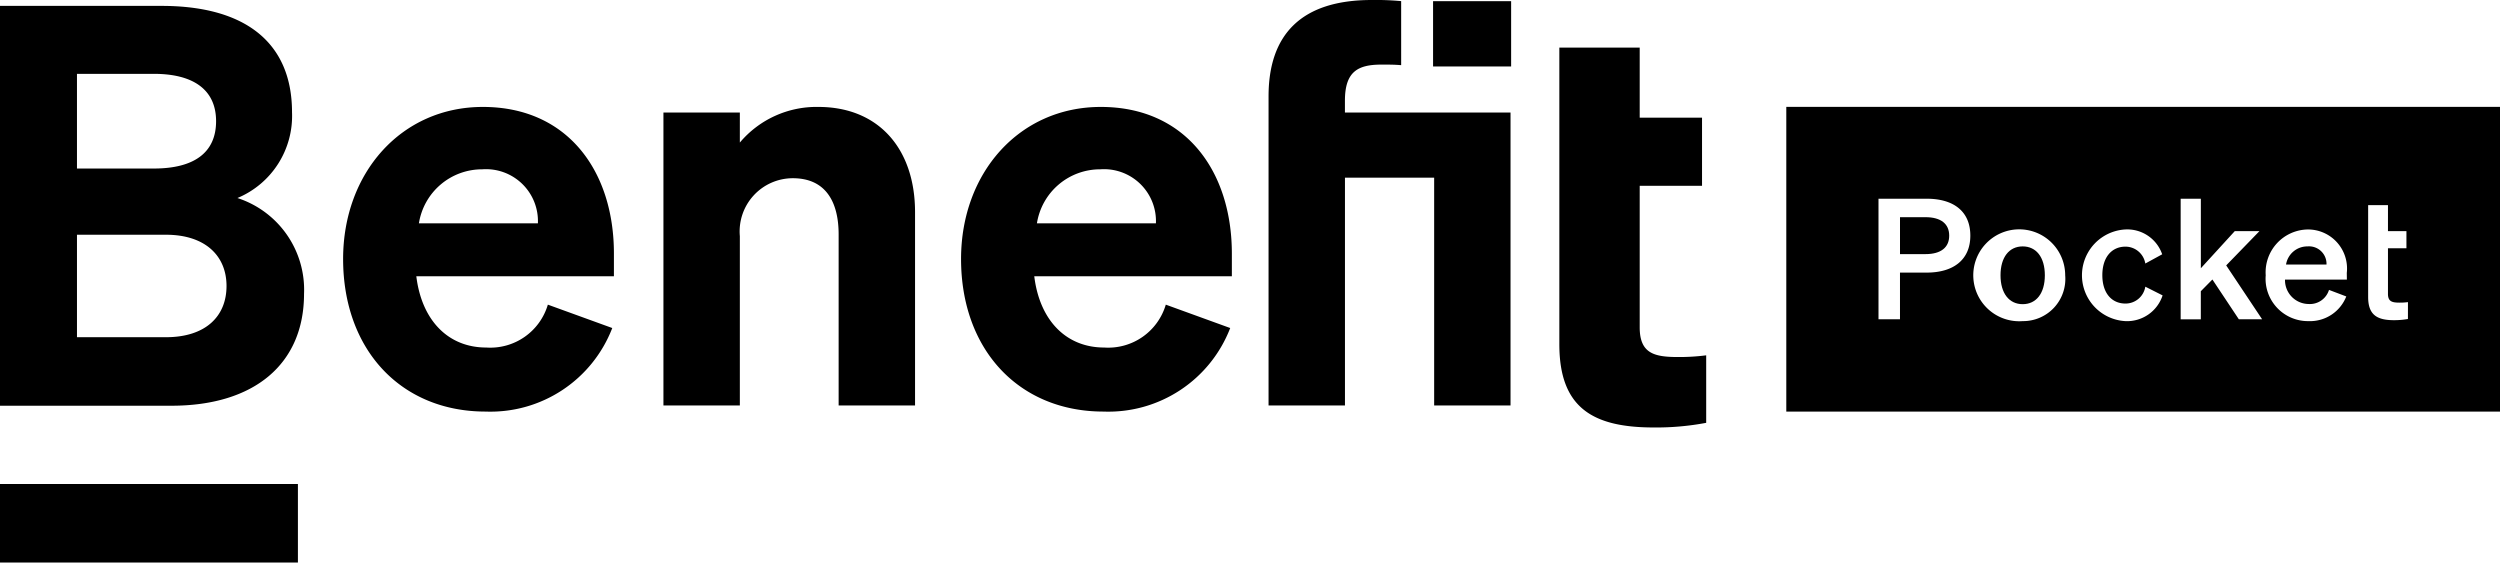 <svg xmlns="http://www.w3.org/2000/svg" width="133.329" height="30" viewBox="0 0 133.329 30">
  <g id="Logo" transform="translate(-54.15 -52.952)">
    <g id="Group_737" data-name="Group 737" transform="translate(54.15 52.952)">
      <path id="Path_788" data-name="Path 788" d="M136.81,75.924c-4.337,0-7.452,3.505-7.452,8.109,0,4.841,3.085,8.138,7.6,8.138a6.964,6.964,0,0,0,6.754-4.456l-3.435-1.247a3.2,3.2,0,0,1-3.289,2.287c-2.009,0-3.435-1.426-3.726-3.8H143.8V83.736C143.8,79.37,141.351,75.924,136.81,75.924ZM133.4,82.132a3.409,3.409,0,0,1,3.377-2.881,2.77,2.77,0,0,1,2.969,2.881Z" transform="translate(-111.059 -70.221)" fill="#000"/>
      <path id="Path_789" data-name="Path 789" d="M207.836,75.924a5.345,5.345,0,0,0-4.192,1.9v-1.6h-4.075V91.845h4.075v-9.03a2.838,2.838,0,0,1,2.824-3.089c1.746,0,2.445,1.248,2.445,3v9.119h4.075V81.538C212.989,78.152,211.038,75.924,207.836,75.924Z" transform="translate(-164.187 -70.221)" fill="#000"/>
      <path id="Path_790" data-name="Path 790" d="M272.259,75.924c-4.337,0-7.452,3.505-7.452,8.109,0,4.841,3.085,8.138,7.6,8.138a6.964,6.964,0,0,0,6.754-4.456l-3.435-1.247a3.2,3.2,0,0,1-3.289,2.287c-2.008,0-3.435-1.426-3.726-3.8h10.538V83.736C279.245,79.37,276.8,75.924,272.259,75.924Zm-3.406,6.208a3.409,3.409,0,0,1,3.377-2.881,2.77,2.77,0,0,1,2.969,2.881Z" transform="translate(-213.552 -70.221)" fill="#000"/>
      <rect id="Rectangle_1903" data-name="Rectangle 1903" width="4.163" height="3.482" transform="translate(76.428 0.063)" fill="#000"/>
      <path id="Path_791" data-name="Path 791" d="M338.968,58.952v-.624c0-1.545.67-1.931,1.951-1.931.436,0,.669,0,1.048.03V53.012a14.33,14.33,0,0,0-1.572-.06c-3.755,0-5.5,1.842-5.5,5.139V74.576h4.075V62.427h4.757V74.576H347.8V58.952h-8.833Z" transform="translate(-267.241 -52.952)" fill="#000"/>
      <path id="Path_792" data-name="Path 792" d="M404.305,79.232c-1.273,0-2.05-.187-2.05-1.584V70.1h3.324V66.465h-3.324V62.729h-4.286V78.548c0,3.354,1.739,4.441,5.032,4.441a14.336,14.336,0,0,0,2.8-.248v-3.6A11.3,11.3,0,0,1,404.305,79.232Z" transform="translate(-314.807 -60.191)" fill="#000"/>
      <path id="Path_793" data-name="Path 793" d="M66.813,64.4a4.743,4.743,0,0,0,2.911-4.574c0-3.653-2.416-5.673-6.957-5.673H54.15V75.477h9.141c4.425,0,7.074-2.228,7.074-5.97A5.144,5.144,0,0,0,66.813,64.4Zm-8.558-6.623h4.1c2.125,0,3.319.861,3.319,2.525,0,1.693-1.194,2.525-3.319,2.525h-4.1ZM63,71.823H58.255V66.358H63c2.1,0,3.231,1.129,3.231,2.732C66.231,70.724,65.1,71.823,63,71.823Z" transform="translate(-54.15 -53.839)" fill="#000"/>
      <rect id="Rectangle_1904" data-name="Rectangle 1904" width="15.888" height="4.188" transform="translate(0 25.812)" fill="#000"/>
    </g>
    <g id="Group_738" data-name="Group 738" transform="translate(149.416 58.65)">
      <path id="Path_794" data-name="Path 794" d="M548.4,105.761a1.15,1.15,0,0,0-1.146.968h2.158A.933.933,0,0,0,548.4,105.761Z" transform="translate(-520.602 -98.318)" fill="#000"/>
      <path id="Path_795" data-name="Path 795" d="M489.78,105.761c-.725,0-1.182.582-1.182,1.541s.457,1.54,1.182,1.54,1.182-.582,1.182-1.54S490.505,105.761,489.78,105.761Z" transform="translate(-477.173 -98.318)" fill="#000"/>
      <path id="Path_796" data-name="Path 796" d="M469.309,99.762h-1.361v1.969h1.361c.824,0,1.263-.358,1.263-.985S470.133,99.762,469.309,99.762Z" transform="translate(-461.884 -93.877)" fill="#000"/>
      <path id="Path_797" data-name="Path 797" d="M444.591,77.092V93.347h38.063V77.092Zm7.487,8.84h-1.424v2.489h-1.146V81.992h2.57c1.433,0,2.328.671,2.328,1.969C454.406,85.243,453.511,85.932,452.078,85.932ZM457.2,88.52a2.451,2.451,0,1,1,2.265-2.444A2.251,2.251,0,0,1,457.2,88.52Zm5.477,0a2.448,2.448,0,0,1,0-4.889,1.97,1.97,0,0,1,1.961,1.325l-.9.492a1.076,1.076,0,0,0-1.057-.9c-.734,0-1.235.564-1.235,1.522s.5,1.513,1.235,1.513a1.068,1.068,0,0,0,1.057-.9l.922.465A1.994,1.994,0,0,1,462.674,88.52Zm6.048-.1L467.316,86.3l-.618.626v1.5h-1.075V81.992H466.7V85.7l1.809-1.979h1.316l-1.773,1.827,1.916,2.874Zm5.763-2.113h-3.3a1.272,1.272,0,0,0,1.254,1.3,1.066,1.066,0,0,0,1.092-.752l.922.349a2.078,2.078,0,0,1-2.014,1.316,2.26,2.26,0,0,1-2.283-2.444,2.286,2.286,0,0,1,2.238-2.444,2.082,2.082,0,0,1,2.086,2.319Zm3.256,2.1a4.325,4.325,0,0,1-.743.063c-.9,0-1.379-.277-1.379-1.236v-4.9h1.057V83.72h.985v.913h-.985v2.436c0,.42.242.465.627.465a3.352,3.352,0,0,0,.439-.027Z" transform="translate(-444.591 -77.092)" fill="#000"/>
    </g>
  </g>
</svg>
